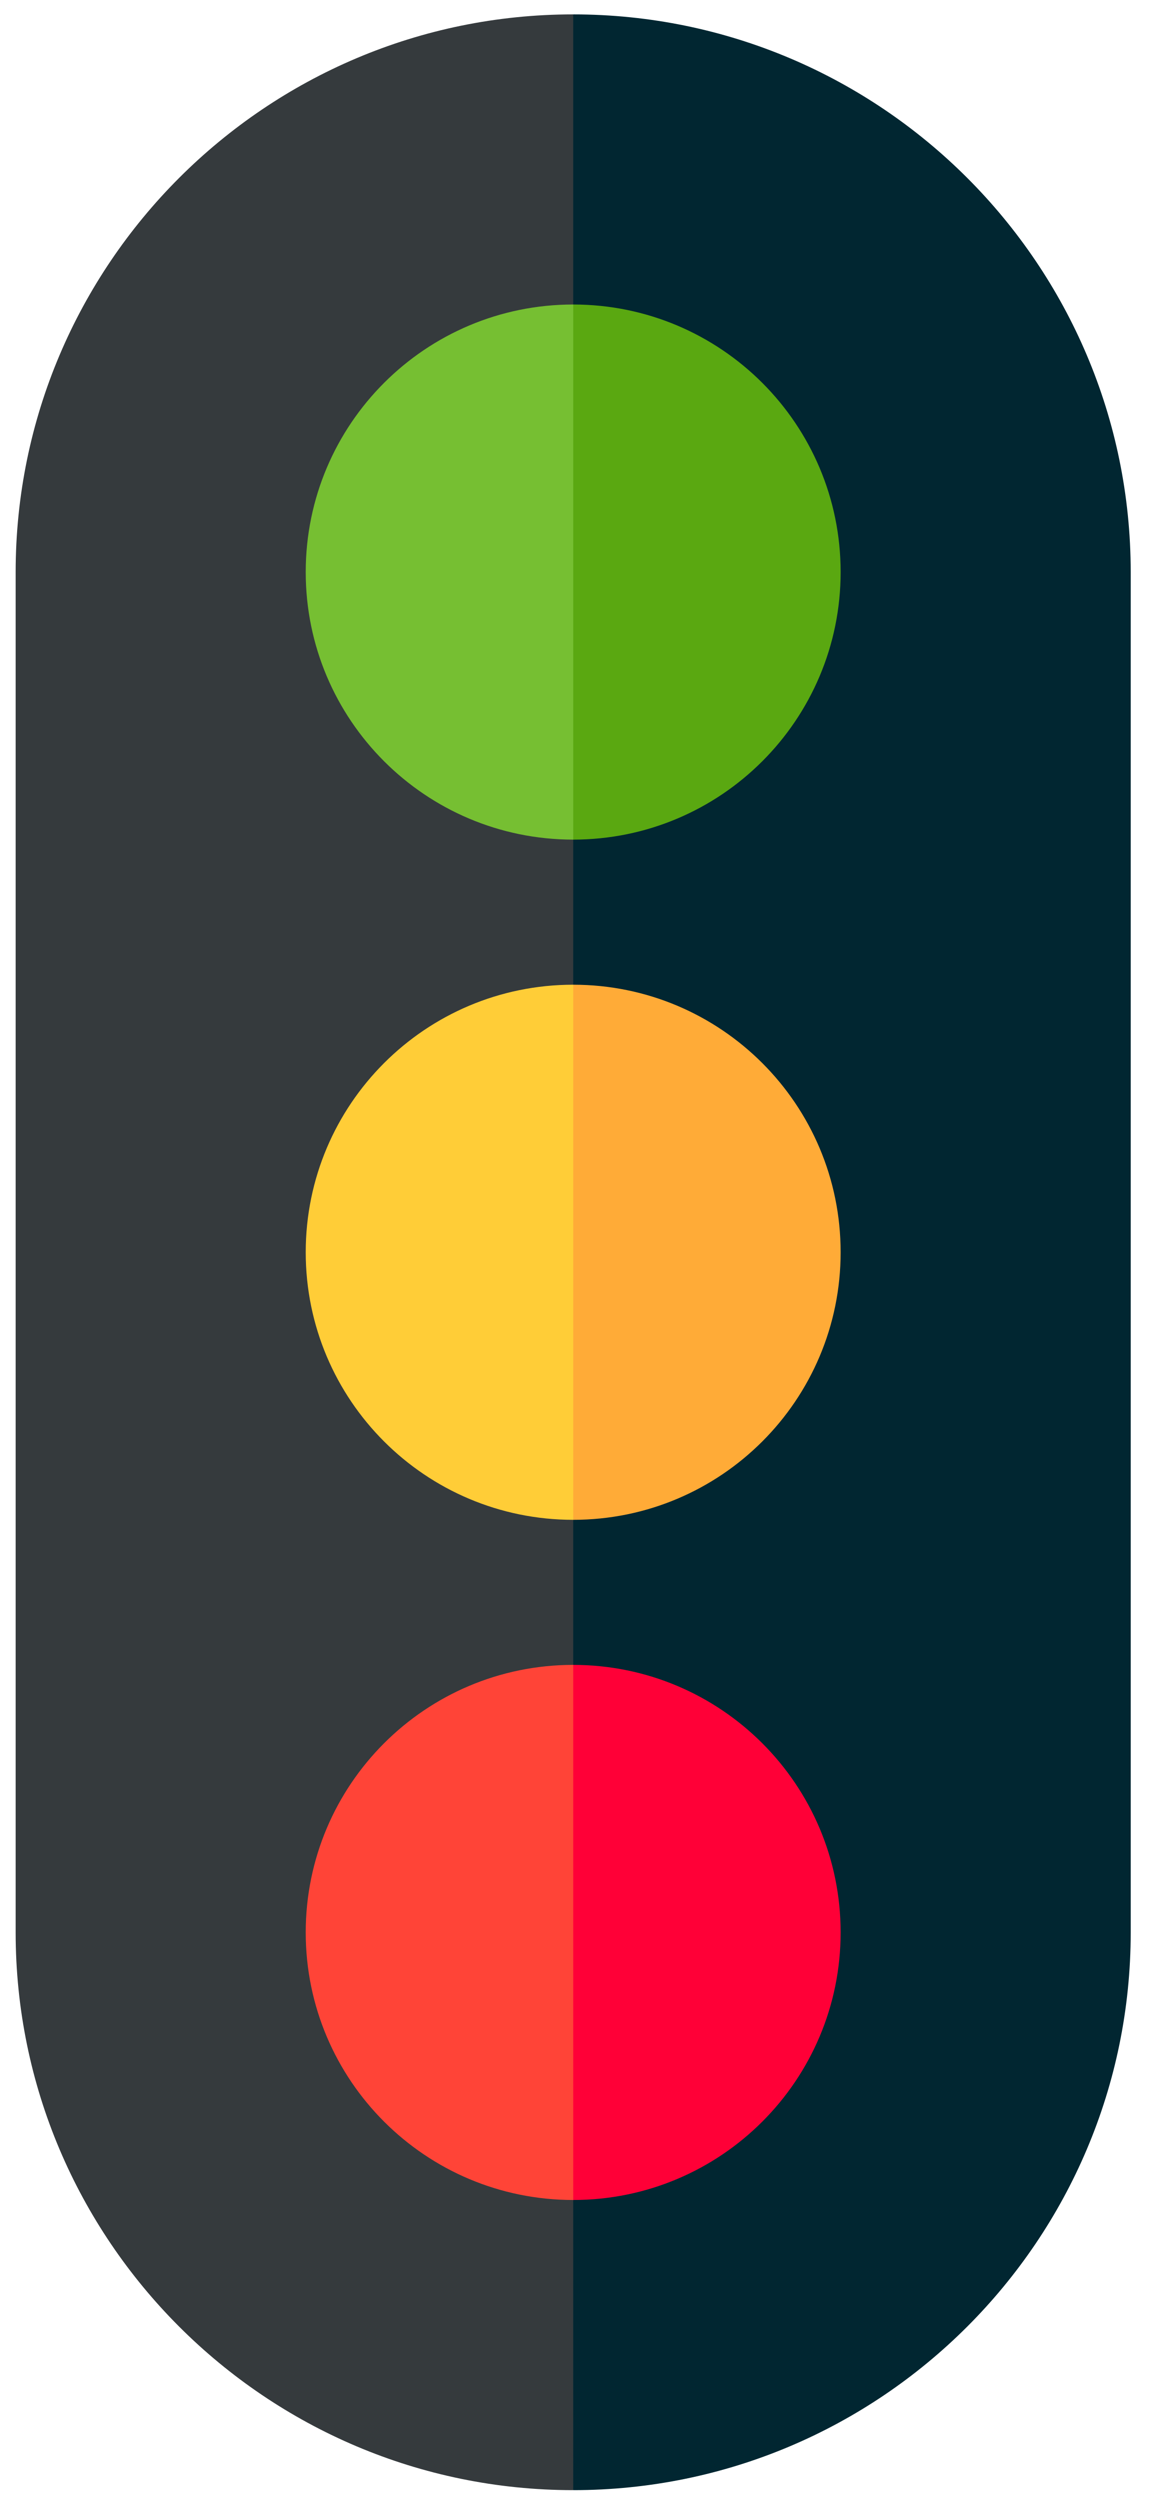 <svg width="32" height="69" viewBox="0 0 32 69" fill="none" xmlns="http://www.w3.org/2000/svg">
<g id="Group 121213099">
<g id="Group 121213098">
<path id="Vector" d="M15.826 0.397L3.814 34.565L15.826 68.733C24.314 68.733 31.219 61.827 31.219 53.339V15.79C31.219 7.302 24.314 0.397 15.826 0.397Z" fill="#012631"/>
<path id="Vector_2" d="M0.432 15.79V53.339C0.432 61.827 7.338 68.733 15.826 68.733V0.397C7.338 0.397 0.432 7.302 0.432 15.79Z" fill="#353A3D"/>
<path id="Vector_3" d="M15.825 8.405L12.133 15.79L15.825 23.175C19.904 23.175 23.21 19.869 23.21 15.79C23.21 11.711 19.904 8.405 15.825 8.405Z" fill="#5AA811"/>
<path id="Vector_4" d="M8.441 15.79C8.441 19.869 11.748 23.175 15.827 23.175V8.405C11.748 8.405 8.441 11.711 8.441 15.79Z" fill="#76BF32"/>
<path id="Vector_5" d="M15.825 27.18L12.133 34.565L15.825 41.95C19.904 41.95 23.21 38.644 23.21 34.565C23.21 30.486 19.904 27.18 15.825 27.18Z" fill="#FFAB37"/>
<path id="Vector_6" d="M8.441 34.565C8.441 38.644 11.748 41.95 15.827 41.95V27.18C11.748 27.18 8.441 30.486 8.441 34.565Z" fill="#FFCD37"/>
<path id="Vector_7" d="M15.825 45.954L12.133 53.339L15.825 60.724C19.904 60.724 23.21 57.418 23.21 53.339C23.21 49.261 19.904 45.954 15.825 45.954Z" fill="#FF0037"/>
<path id="Vector_8" d="M8.441 53.339C8.441 57.418 11.748 60.724 15.827 60.724V45.954C11.748 45.954 8.441 49.261 8.441 53.339Z" fill="#FF4437"/>
</g>
</g>
</svg>
